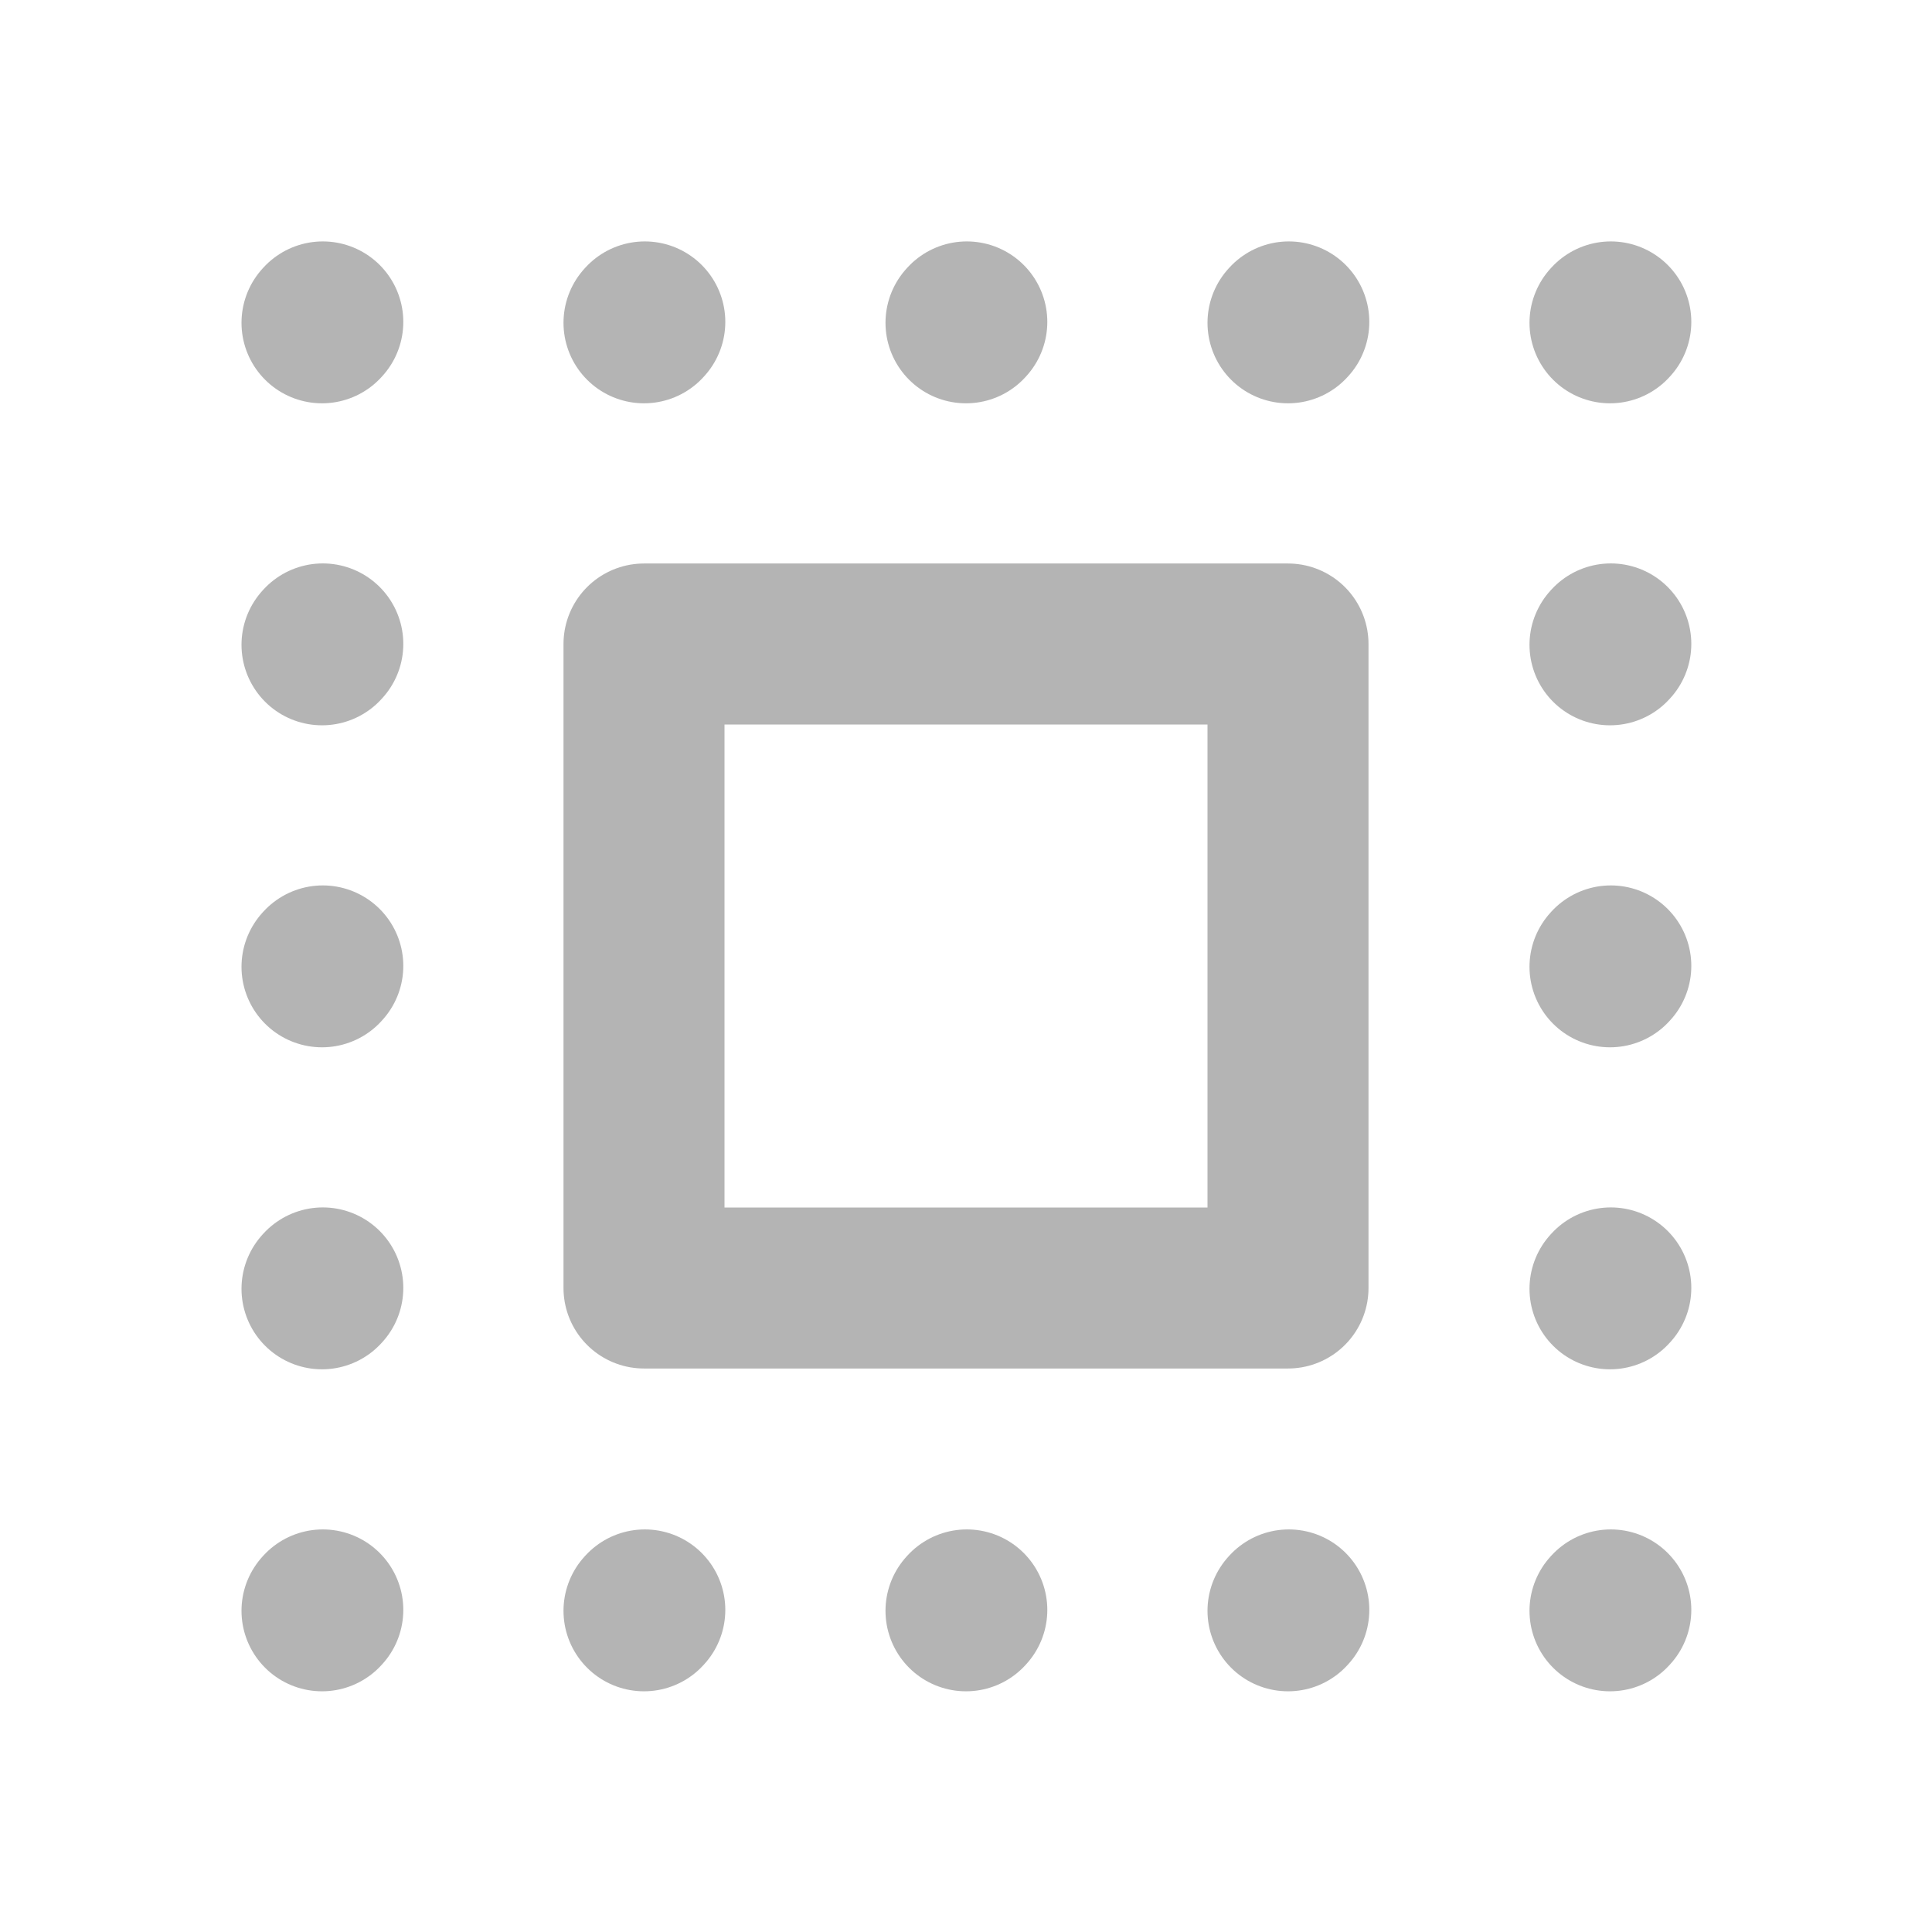 <?xml version="1.0" encoding="UTF-8"?><svg width="32px" height="32px" stroke-width="2" viewBox="0 0 24 24" fill="none" xmlns="http://www.w3.org/2000/svg" color="#000000"><path d="M4 16.01L4.01 15.999" stroke="#B4B4B4" stroke-width="2" stroke-linecap="round" stroke-linejoin="round"></path><path d="M4 20.01L4.01 19.999" stroke="#B4B4B4" stroke-width="2" stroke-linecap="round" stroke-linejoin="round"></path><path d="M4 8.01L4.01 7.999" stroke="#B4B4B4" stroke-width="2" stroke-linecap="round" stroke-linejoin="round"></path><path d="M4 4.01L4.01 3.999" stroke="#B4B4B4" stroke-width="2" stroke-linecap="round" stroke-linejoin="round"></path><path d="M4 12.01L4.01 11.999" stroke="#B4B4B4" stroke-width="2" stroke-linecap="round" stroke-linejoin="round"></path><path d="M8 20.01L8.01 19.999" stroke="#B4B4B4" stroke-width="2" stroke-linecap="round" stroke-linejoin="round"></path><path d="M12 20.01L12.01 19.999" stroke="#B4B4B4" stroke-width="2" stroke-linecap="round" stroke-linejoin="round"></path><path d="M16 20.01L16.01 19.999" stroke="#B4B4B4" stroke-width="2" stroke-linecap="round" stroke-linejoin="round"></path><path d="M20 20.01L20.01 19.999" stroke="#B4B4B4" stroke-width="2" stroke-linecap="round" stroke-linejoin="round"></path><path d="M20 16.01L20.01 15.999" stroke="#B4B4B4" stroke-width="2" stroke-linecap="round" stroke-linejoin="round"></path><path d="M20 12.01L20.01 11.999" stroke="#B4B4B4" stroke-width="2" stroke-linecap="round" stroke-linejoin="round"></path><path d="M20 8.01L20.01 7.999" stroke="#B4B4B4" stroke-width="2" stroke-linecap="round" stroke-linejoin="round"></path><path d="M20 4.01L20.01 3.999" stroke="#B4B4B4" stroke-width="2" stroke-linecap="round" stroke-linejoin="round"></path><path d="M16 4.01L16.01 3.999" stroke="#B4B4B4" stroke-width="2" stroke-linecap="round" stroke-linejoin="round"></path><path d="M12 4.01L12.01 3.999" stroke="#B4B4B4" stroke-width="2" stroke-linecap="round" stroke-linejoin="round"></path><path d="M8 4.01L8.01 3.999" stroke="#B4B4B4" stroke-width="2" stroke-linecap="round" stroke-linejoin="round"></path><path d="M8 16V8H16V16H8Z" stroke="#B4B4B4" stroke-width="2" stroke-linecap="round" stroke-linejoin="round"></path></svg>